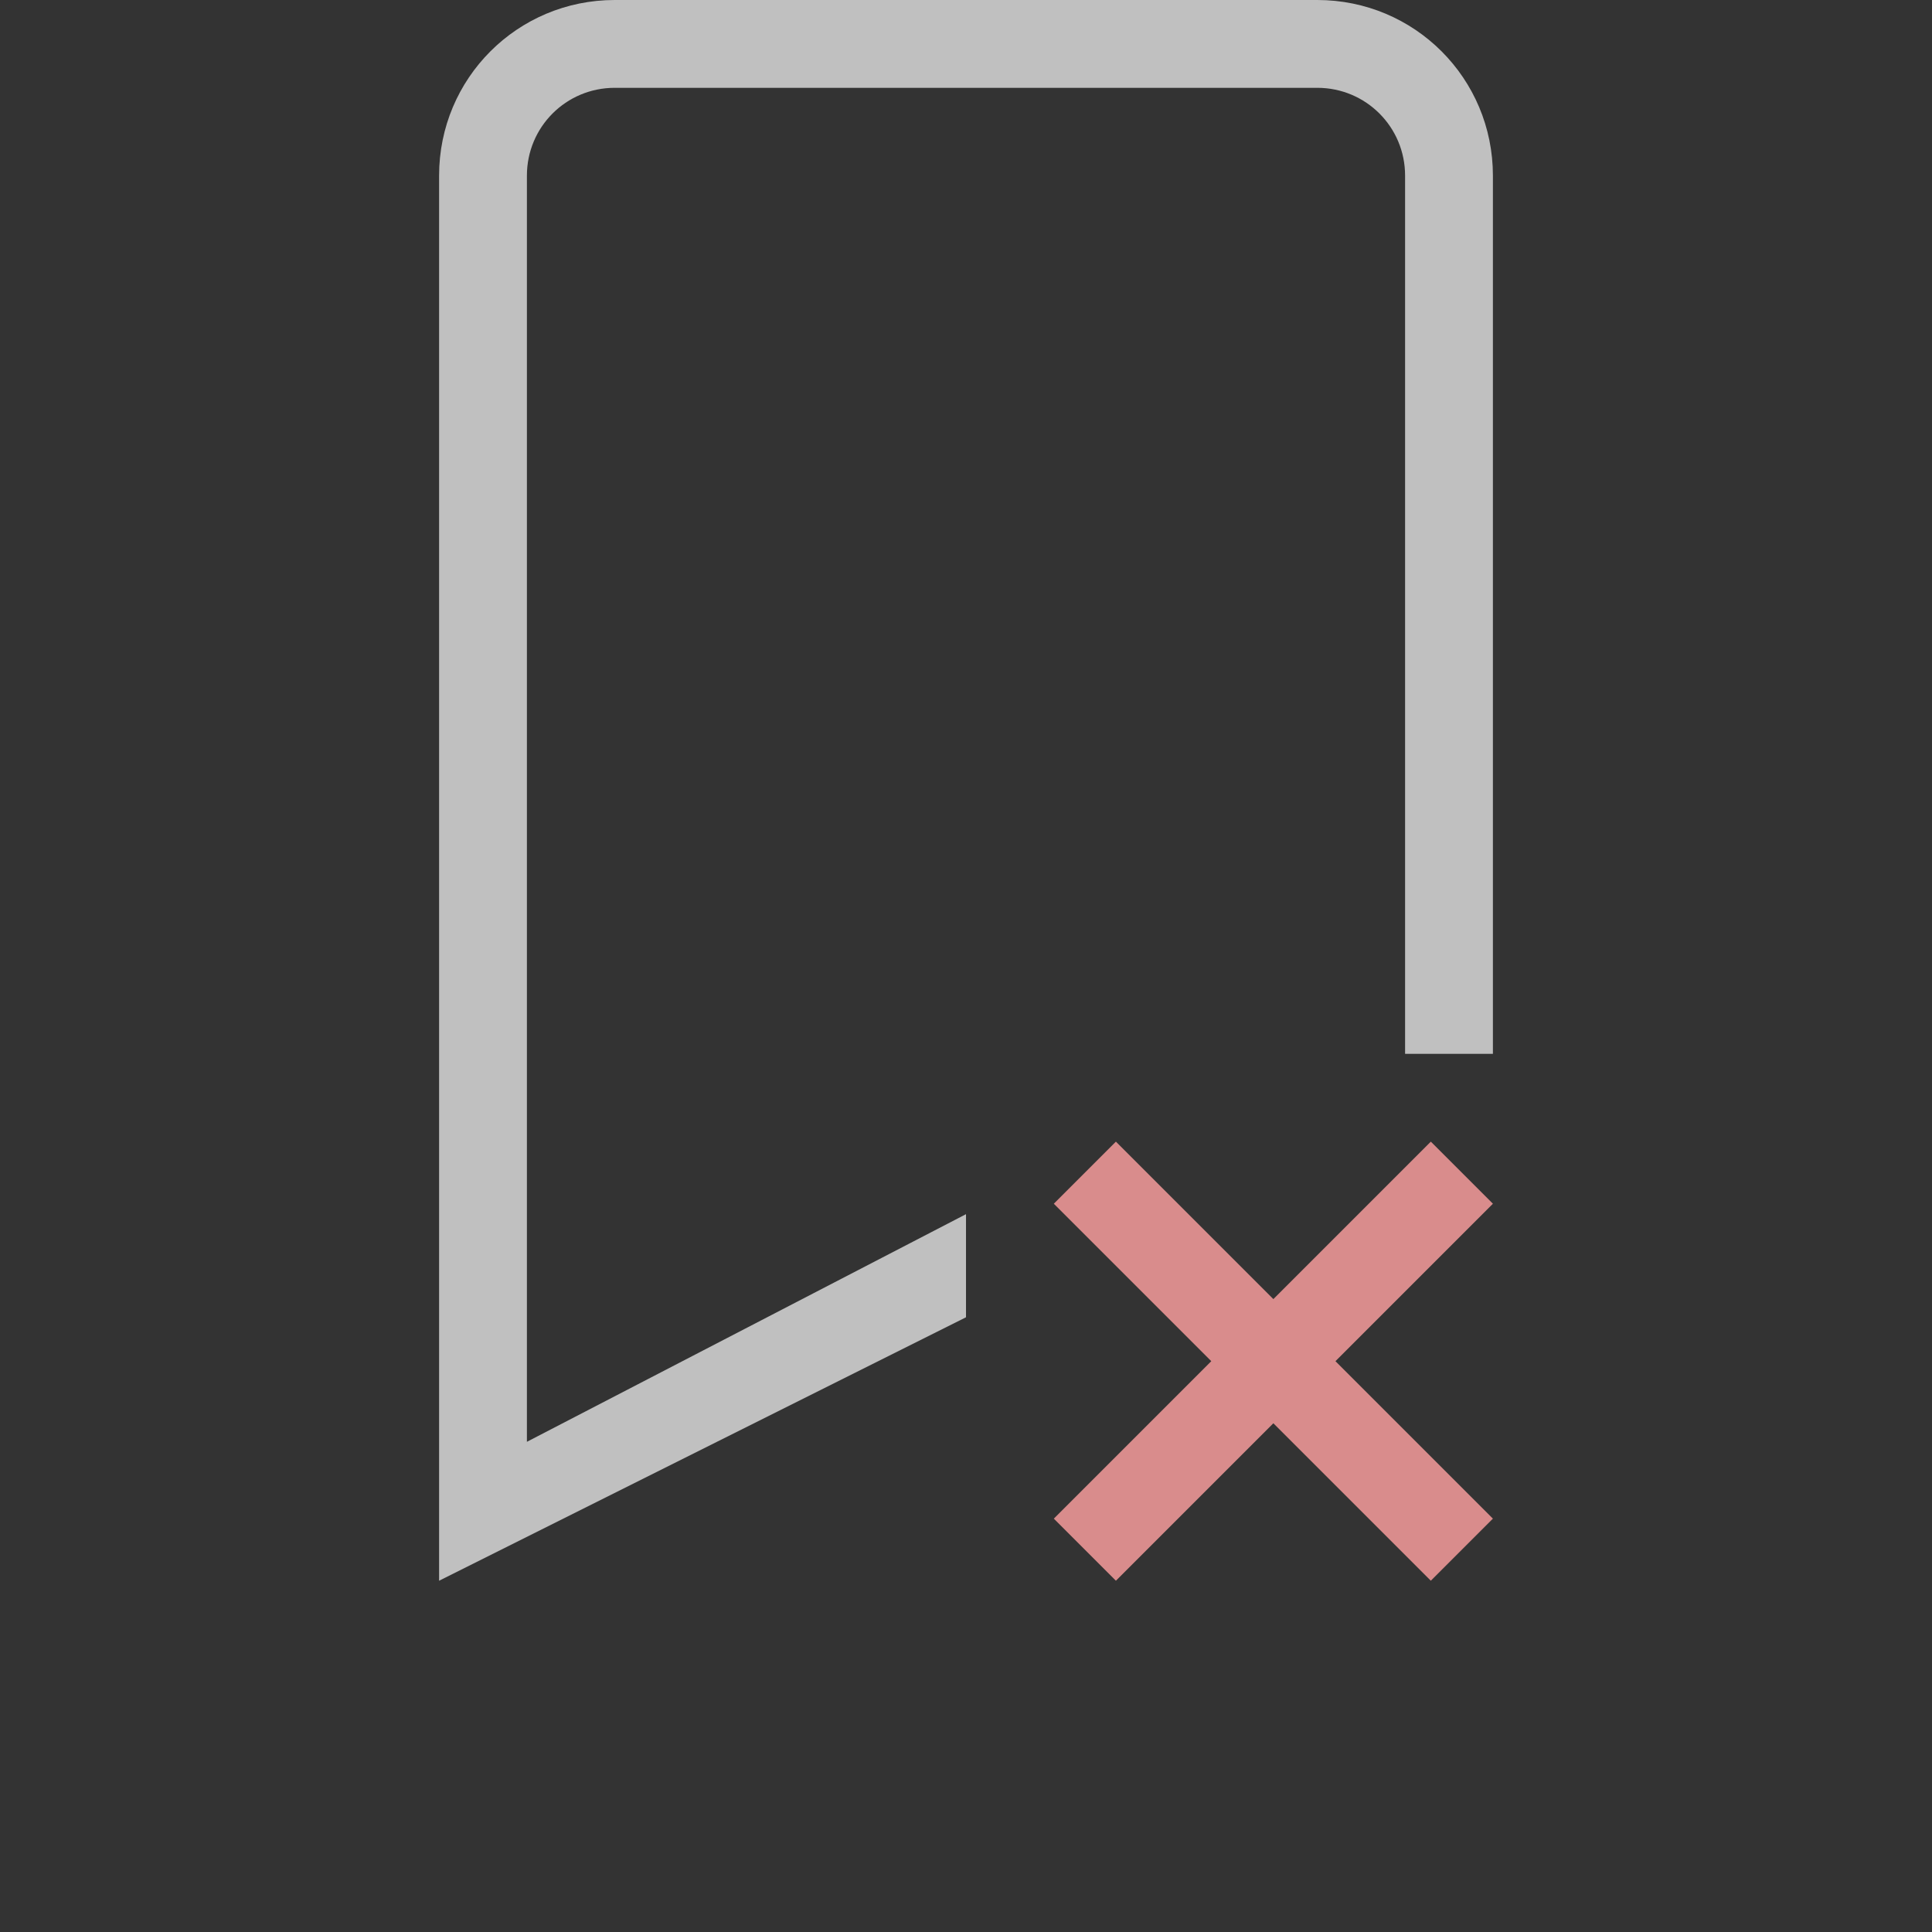 <svg xmlns="http://www.w3.org/2000/svg" viewBox="0 0 22 22">
    <rect x="0" y="0" width="22" height="22" fill="#333333" stroke="none"/>
    <path fill="currentColor" d="M7 0C5.892 0 5 .892 5 2v16l6-3v-1.174l-5 2.592V2c0-.554.446-1 1-1h8c.554 0 1 .446 1 1v10h1V2c0-1.108-.892-2-2-2H7z" style="color:#fdfdfd;opacity:.7"/>
    <path fill="currentColor" d="m12.707 13-.707.707 1.793 1.793L12 17.293l.707.707 1.793-1.793L16.293 18l.707-.707-1.793-1.793L17 13.707 16.293 13 14.5 14.793Z" style="color:#d98c8c"/>
</svg>
